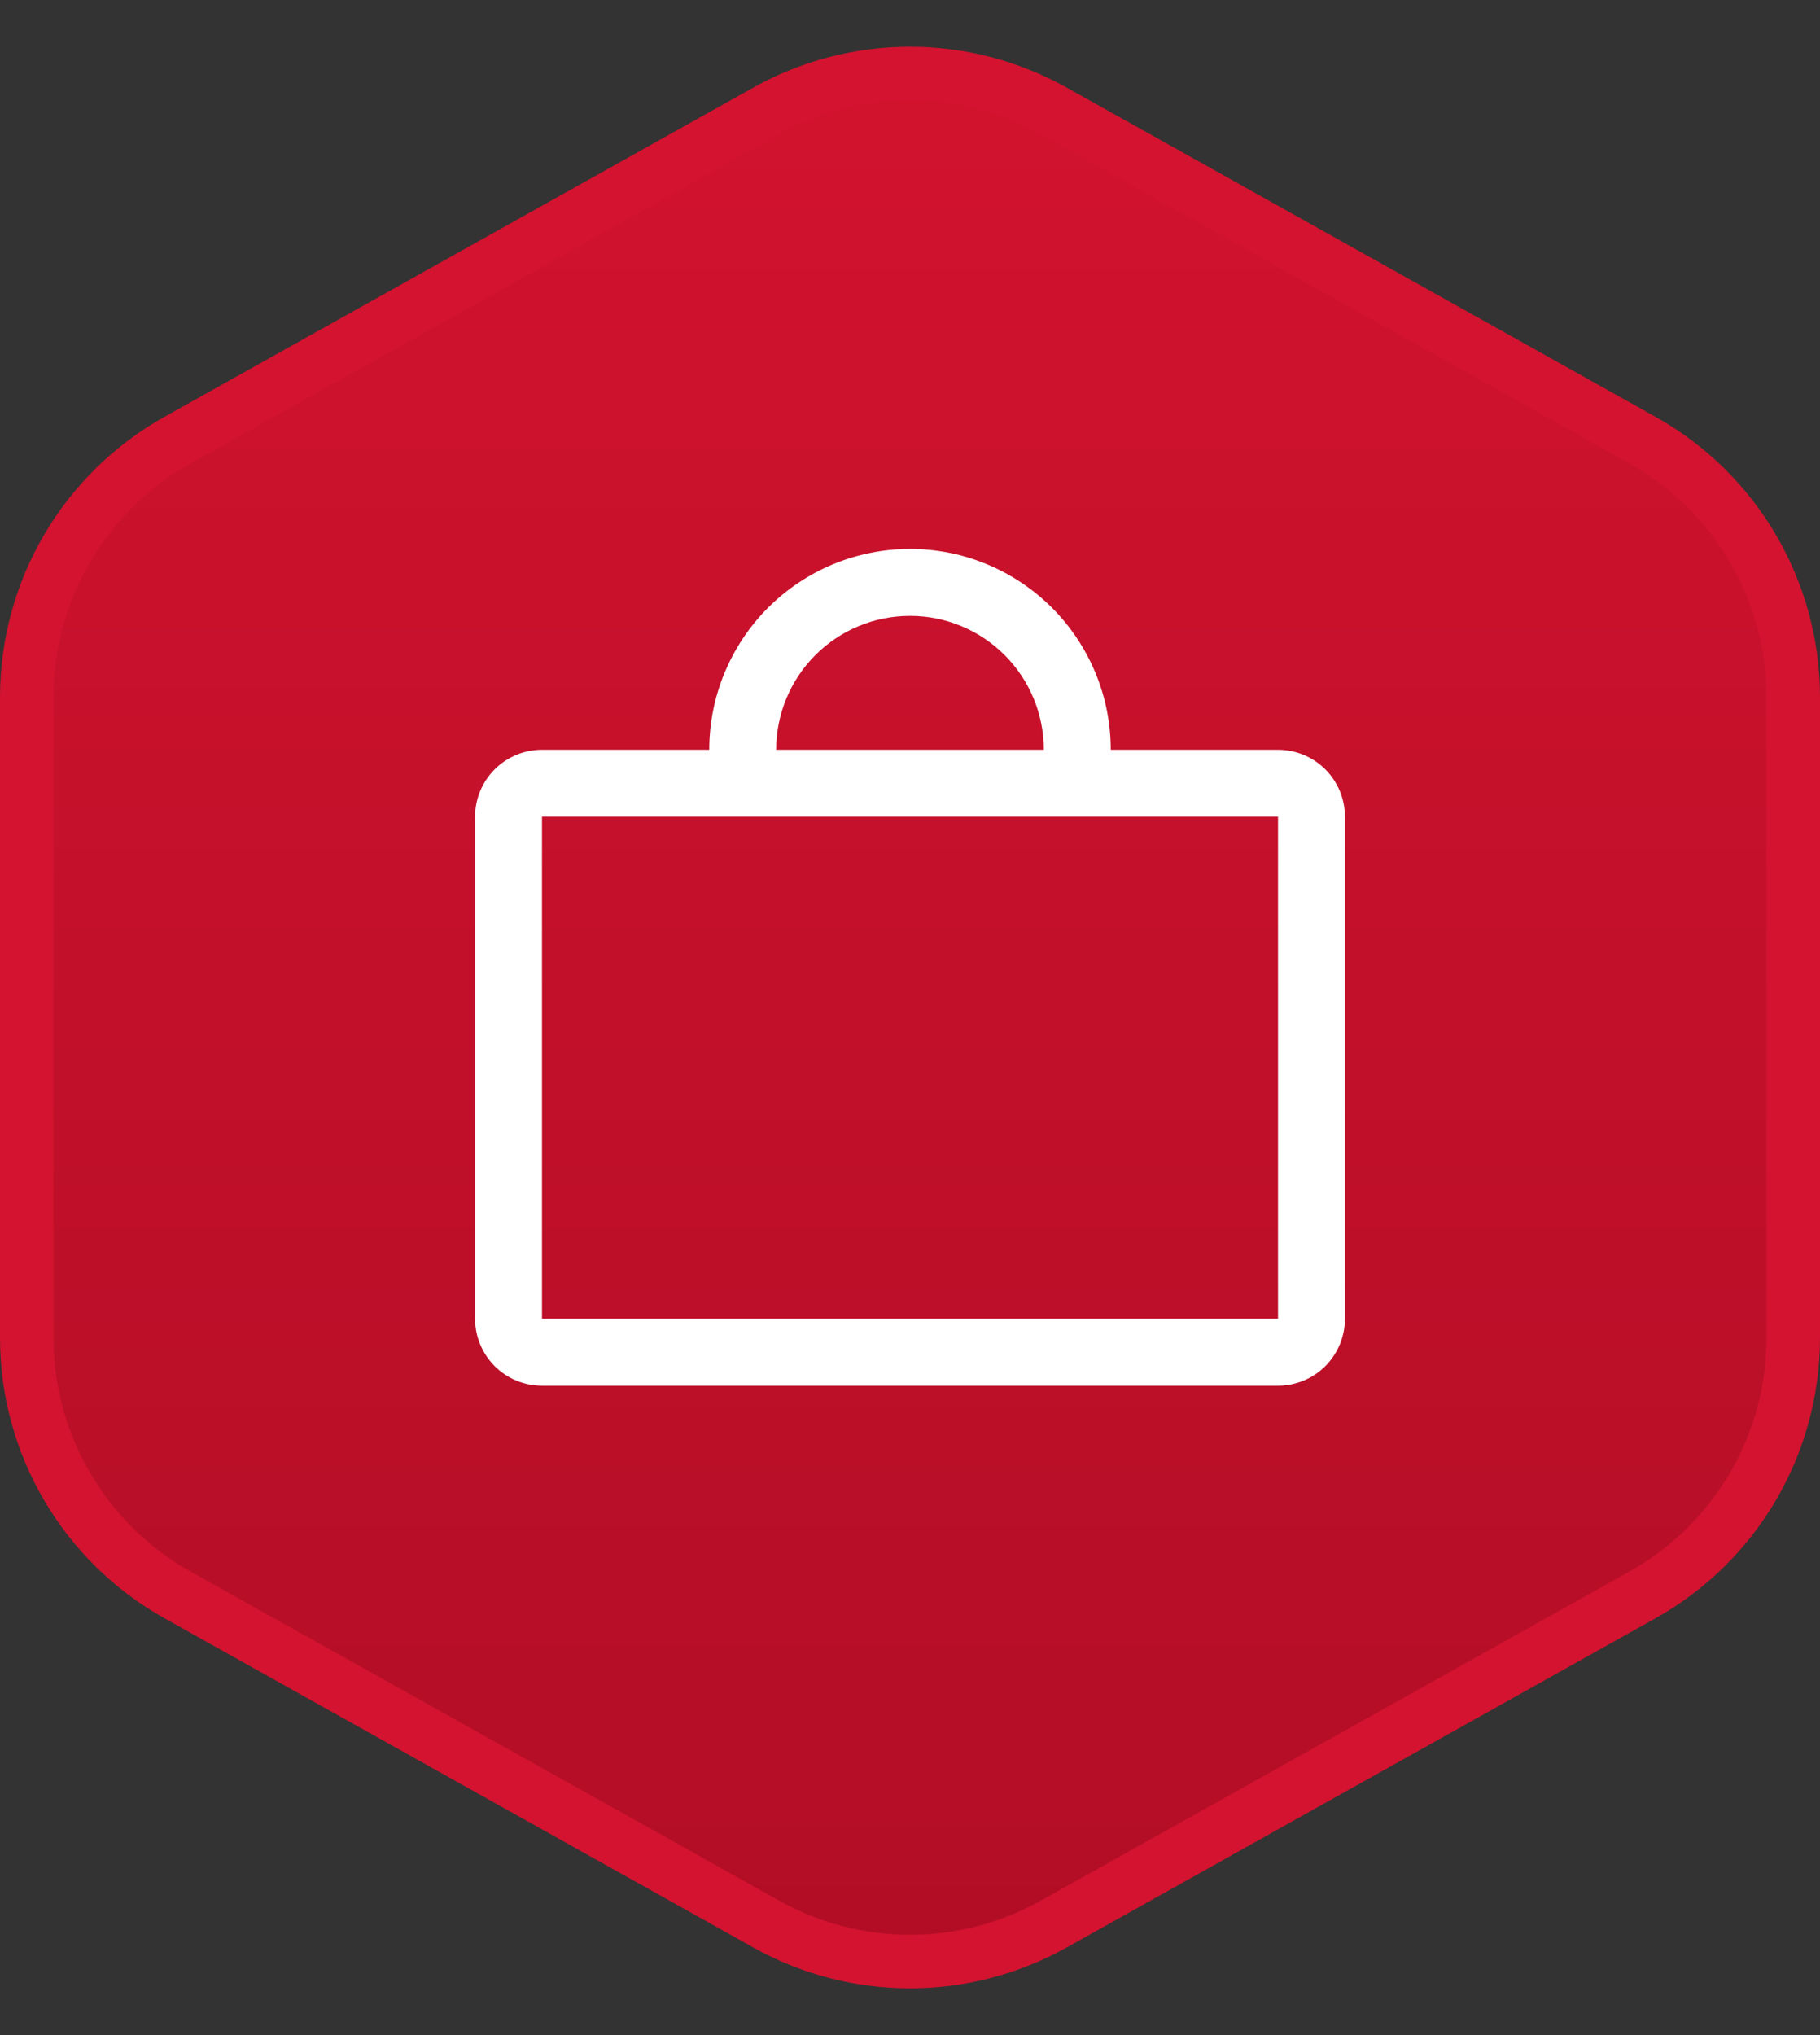 <svg width="34" height="38" viewBox="0 0 34 38" fill="none" xmlns="http://www.w3.org/2000/svg">
<rect x="0" y="0" width="34" height="38" fill="#333333" stroke="none"/>
<path d="M19.683 35.928C18.016 36.86 15.984 36.86 14.317 35.928L3.317 29.781C1.578 28.809 0.5 26.972 0.5 24.98L0.5 13.02C0.5 11.027 1.578 9.191 3.317 8.219L14.317 2.072C15.984 1.14 18.016 1.14 19.683 2.072L30.683 8.219C32.422 9.191 33.5 11.027 33.5 13.02L33.5 24.98C33.5 26.972 32.422 28.809 30.683 29.781L19.683 35.928Z" fill="url(#paint0_linear_3001_30)" stroke="#D3132F"/>
<path d="M23.875 14H20.75C20.75 13.005 20.355 12.052 19.652 11.348C18.948 10.645 17.995 10.25 17 10.25C16.005 10.25 15.052 10.645 14.348 11.348C13.645 12.052 13.25 13.005 13.25 14H10.125C9.793 14 9.476 14.132 9.241 14.366C9.007 14.601 8.875 14.918 8.875 15.25V24.625C8.875 24.956 9.007 25.274 9.241 25.509C9.476 25.743 9.793 25.875 10.125 25.875H23.875C24.206 25.875 24.524 25.743 24.759 25.509C24.993 25.274 25.125 24.956 25.125 24.625V15.25C25.125 14.918 24.993 14.601 24.759 14.366C24.524 14.132 24.206 14 23.875 14ZM17 11.5C17.663 11.5 18.299 11.763 18.768 12.232C19.237 12.701 19.5 13.337 19.5 14H14.5C14.5 13.337 14.763 12.701 15.232 12.232C15.701 11.763 16.337 11.5 17 11.5ZM23.875 24.625H10.125V15.25H23.875V24.625Z" fill="white"/>
<defs>
<linearGradient id="paint0_linear_3001_30" x1="17" y1="-7.43094e-07" x2="17" y2="38" gradientUnits="userSpaceOnUse">
<stop stop-color="#D3132F"/>
<stop offset="1" stop-color="#B10D25"/>
</linearGradient>
</defs>
</svg>
